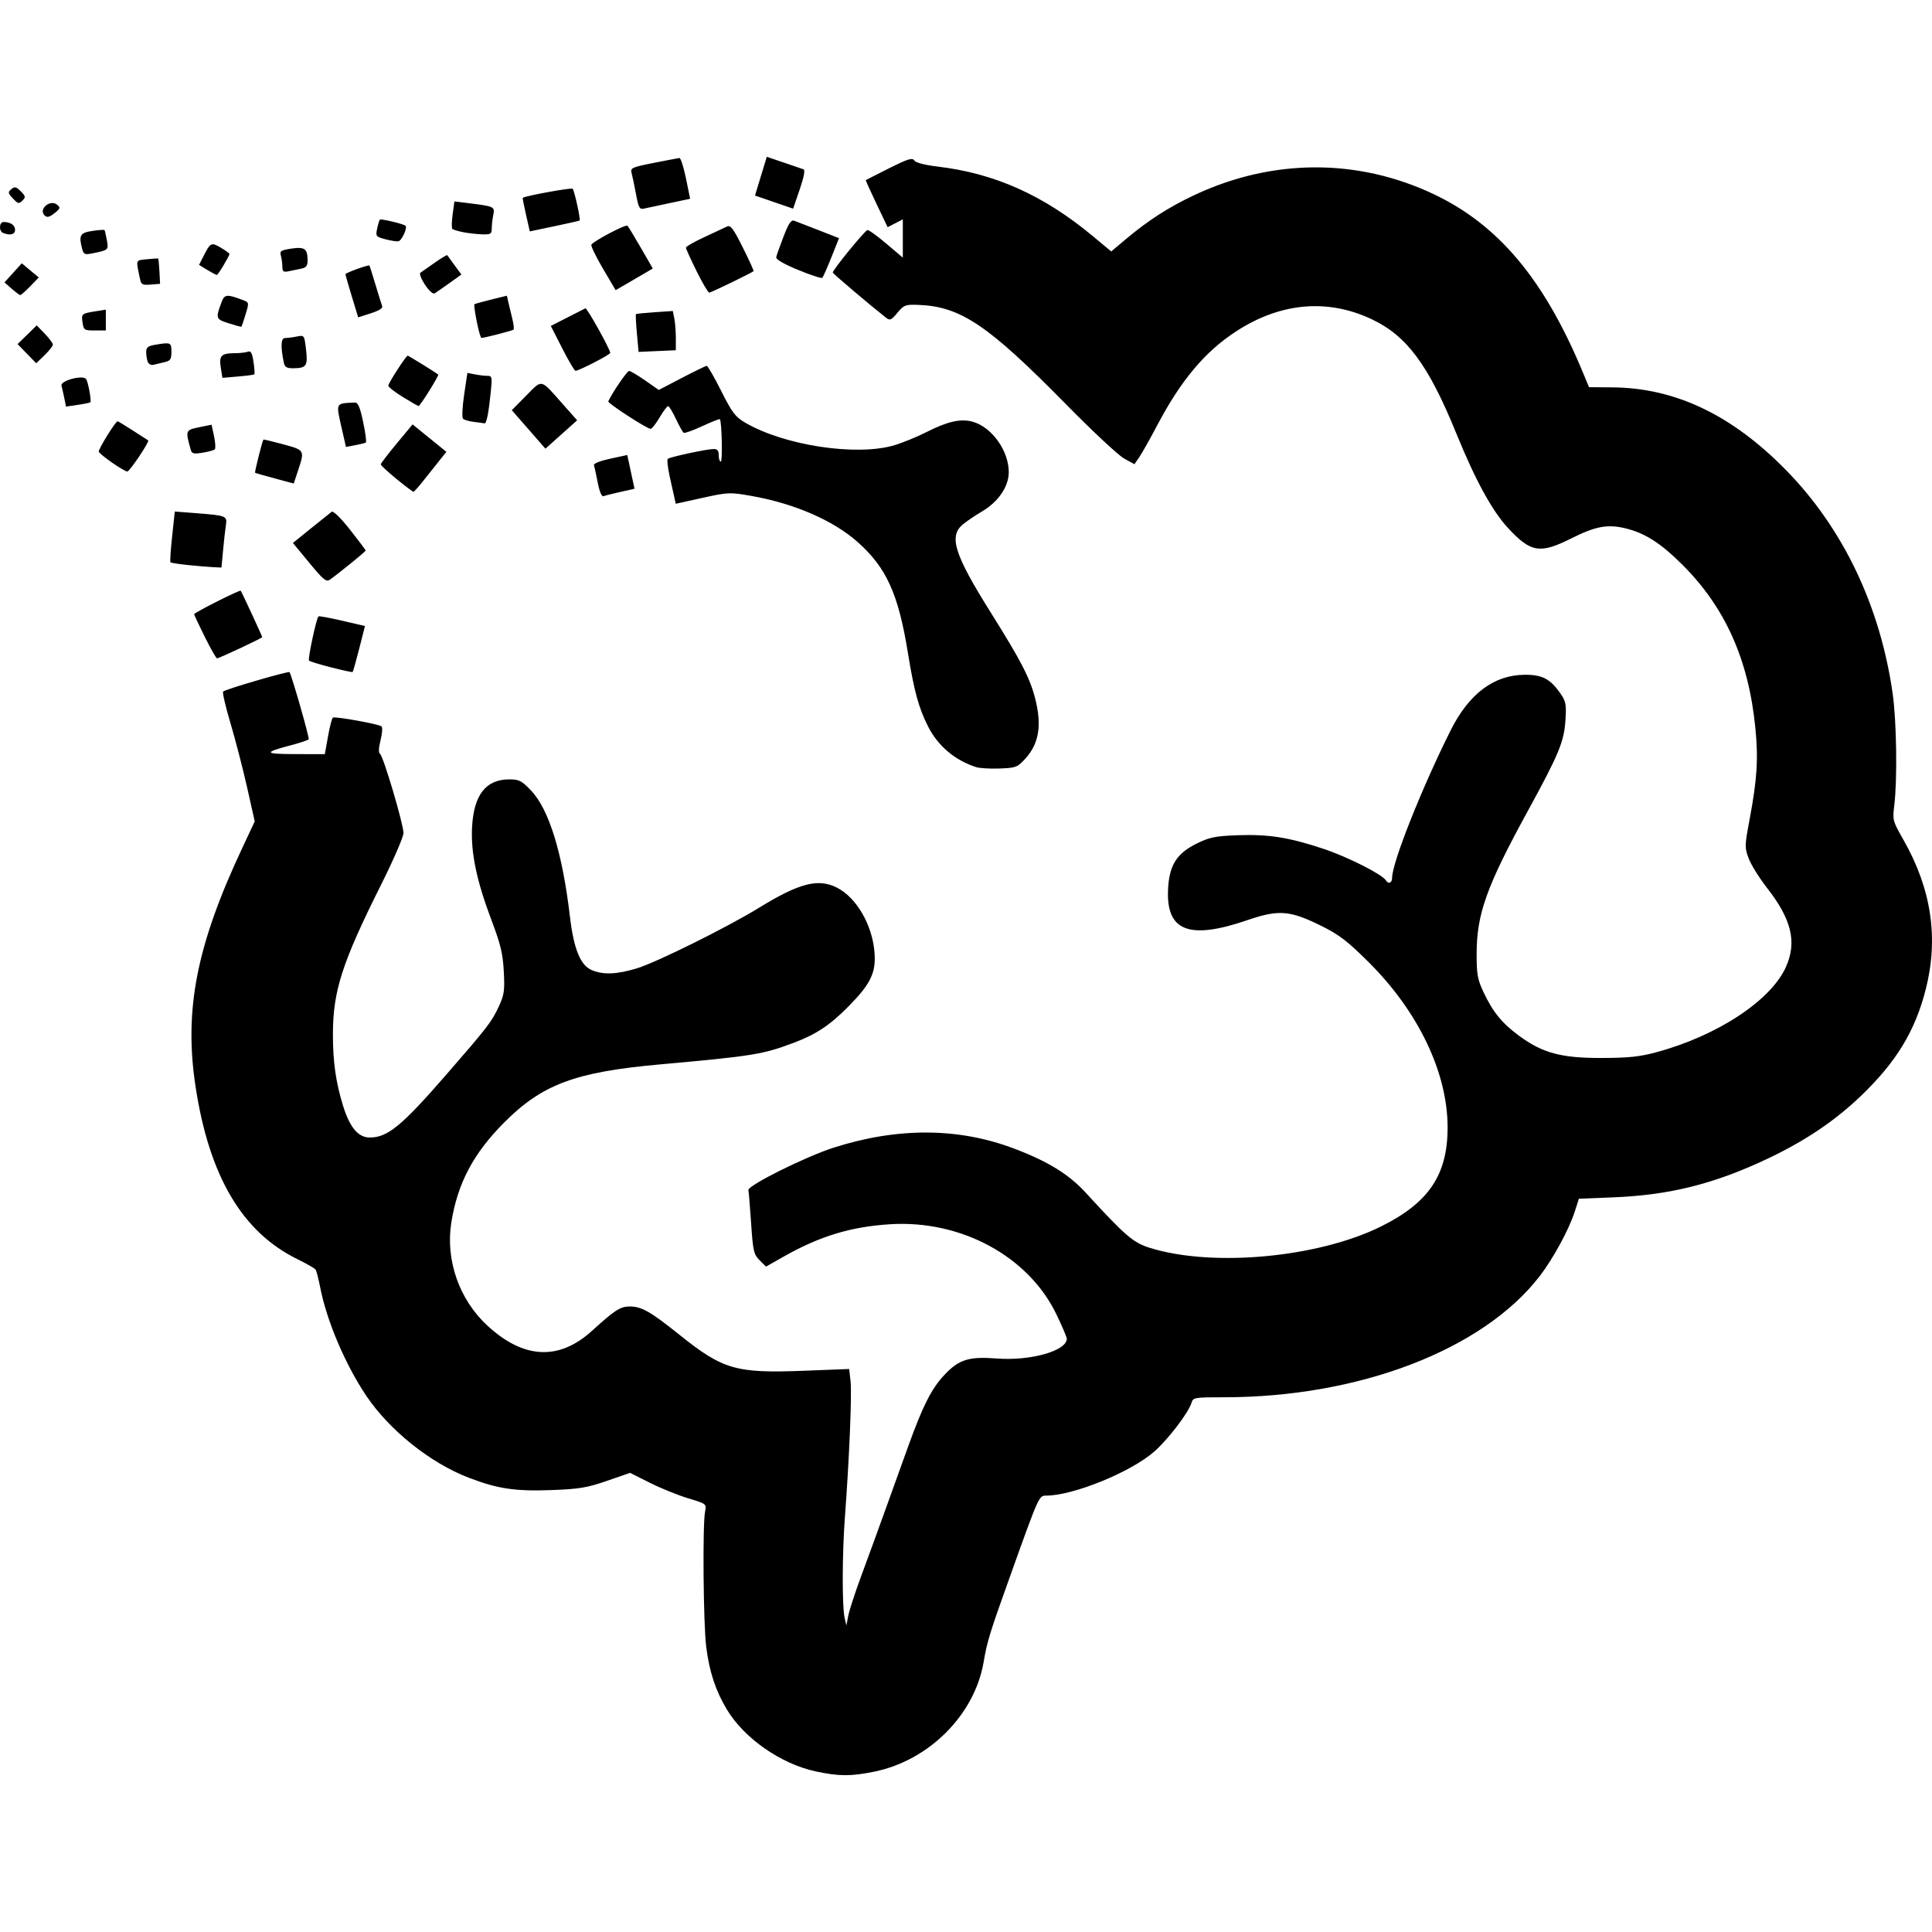 <?xml version="1.0" encoding="UTF-8" standalone="no"?>
<svg
   xmlns:dc="http://purl.org/dc/elements/1.1/"
   xmlns:cc="http://creativecommons.org/ns#"
   xmlns:rdf="http://www.w3.org/1999/02/22-rdf-syntax-ns#"
   xmlns:svg="http://www.w3.org/2000/svg"
   xmlns="http://www.w3.org/2000/svg"
   xmlns:sodipodi="http://sodipodi.sourceforge.net/DTD/sodipodi-0.dtd"
   xmlns:inkscape="http://www.inkscape.org/namespaces/inkscape"
   width="512"
   height="512"
   viewBox="0 0 135.467 135.467"
   version="1.1"
   id="svg8"
   inkscape:version="1.0.1 (3bc2e813f5, 2020-09-07)"
   sodipodi:docname="pixorize.svg">
  <defs
     id="defs2" />
  <sodipodi:namedview
     id="base"
     pagecolor="#ffffff"
     bordercolor="#666666"
     borderopacity="1.0"
     inkscape:pageopacity="0.0"
     inkscape:pageshadow="2"
     inkscape:zoom="0.49497475"
     inkscape:cx="152.77905"
     inkscape:cy="441.09257"
     inkscape:document-units="mm"
     inkscape:current-layer="layer1"
     inkscape:document-rotation="0"
     showgrid="false"
     units="px"
     inkscape:window-width="1920"
     inkscape:window-height="1017"
     inkscape:window-x="1358"
     inkscape:window-y="-8"
     inkscape:window-maximized="1" />
  <g
     inkscape:label="Layer 1"
     inkscape:groupmode="layer"
     id="layer1">
    <path
       style="fill:#000000;stroke-width:0.177"
       d="m 57.203,124.208 c -2.443,-0.523 -5.016,-2.314 -6.236,-4.342 -0.792,-1.316 -1.227,-2.635 -1.45,-4.396 -0.202,-1.594 -0.261,-8.573 -0.08,-9.478 0.109,-0.544 0.107,-0.545 -1.191,-0.937 -0.715,-0.216 -1.922,-0.705 -2.682,-1.087 l -1.383,-0.695 -1.624,0.561 c -1.397,0.483 -1.939,0.573 -3.876,0.646 -2.562,0.096 -3.788,-0.087 -5.83,-0.873 -2.677,-1.029 -5.533,-3.313 -7.158,-5.721 -1.475,-2.188 -2.789,-5.274 -3.243,-7.623 -0.115,-0.594 -0.26,-1.153 -0.324,-1.244 -0.063,-0.09 -0.632,-0.417 -1.264,-0.726 -3.89,-1.904 -6.206,-5.838 -7.159,-12.161 -0.803,-5.326 0.082,-9.842 3.253,-16.607 l 0.905,-1.931 -0.539,-2.401 c -0.297,-1.321 -0.821,-3.344 -1.165,-4.496 -0.344,-1.152 -0.574,-2.146 -0.511,-2.209 0.156,-0.156 4.566,-1.445 4.652,-1.359 0.129,0.129 1.41,4.602 1.348,4.707 -0.034,0.058 -0.602,0.248 -1.263,0.422 -1.932,0.512 -1.879,0.611 0.331,0.617 l 2.062,0.005 0.223,-1.246 c 0.122,-0.685 0.276,-1.279 0.342,-1.319 0.16,-0.099 3.233,0.457 3.412,0.617 0.078,0.07 0.047,0.505 -0.07,0.967 -0.137,0.543 -0.15,0.881 -0.038,0.955 0.229,0.151 1.646,4.932 1.646,5.555 0,0.267 -0.706,1.897 -1.57,3.623 -2.738,5.474 -3.374,7.45 -3.378,10.477 -0.002,1.931 0.202,3.378 0.709,5.019 0.471,1.525 1.065,2.231 1.875,2.231 1.249,0 2.237,-0.811 5.352,-4.393 2.908,-3.344 3.195,-3.717 3.687,-4.776 0.39,-0.839 0.43,-1.118 0.358,-2.476 -0.067,-1.266 -0.22,-1.897 -0.885,-3.655 -1.015,-2.683 -1.431,-4.677 -1.341,-6.436 0.116,-2.28 0.96,-3.374 2.606,-3.375 0.694,-5.3e-4 0.866,0.087 1.528,0.778 1.262,1.317 2.204,4.372 2.732,8.859 0.265,2.252 0.736,3.405 1.527,3.736 0.818,0.342 1.776,0.303 3.183,-0.13 1.392,-0.428 6.334,-2.881 8.551,-4.244 2.824,-1.737 4.148,-2.076 5.467,-1.404 1.364,0.696 2.47,2.603 2.625,4.526 0.114,1.419 -0.256,2.198 -1.784,3.757 -1.308,1.335 -2.295,1.995 -3.865,2.586 -2.191,0.825 -2.862,0.933 -9.428,1.524 -5.902,0.531 -8.219,1.395 -10.876,4.058 -2.17,2.175 -3.279,4.268 -3.718,7.019 -0.42,2.628 0.547,5.402 2.519,7.227 2.548,2.359 5.034,2.481 7.357,0.361 1.577,-1.439 1.974,-1.695 2.629,-1.695 0.833,0 1.46,0.356 3.476,1.973 3.061,2.455 3.965,2.718 8.712,2.535 l 3.202,-0.124 0.098,0.858 c 0.1,0.88 -0.089,5.43 -0.396,9.523 -0.193,2.576 -0.204,6.267 -0.02,7.074 l 0.121,0.531 0.139,-0.707 c 0.077,-0.389 0.479,-1.623 0.894,-2.741 0.415,-1.119 1.17,-3.188 1.677,-4.598 0.507,-1.41 1.238,-3.44 1.623,-4.509 1.027,-2.849 1.63,-4.042 2.532,-5.006 1.024,-1.095 1.715,-1.313 3.684,-1.161 2.364,0.182 4.907,-0.537 4.907,-1.386 0,-0.111 -0.329,-0.883 -0.731,-1.717 -1.958,-4.062 -6.679,-6.62 -11.648,-6.312 -2.755,0.171 -4.942,0.835 -7.47,2.268 l -1.243,0.704 -0.449,-0.449 c -0.41,-0.41 -0.461,-0.632 -0.592,-2.57 -0.079,-1.167 -0.165,-2.221 -0.191,-2.344 -0.069,-0.319 3.992,-2.342 5.977,-2.978 4.461,-1.429 8.725,-1.413 12.609,0.048 2.391,0.899 3.869,1.806 5.062,3.107 2.807,3.06 3.334,3.511 4.533,3.881 4.393,1.357 11.758,0.673 16.155,-1.501 3.369,-1.665 4.689,-3.622 4.689,-6.95 0,-3.844 -2.045,-8.121 -5.546,-11.602 -1.481,-1.473 -2.057,-1.913 -3.314,-2.536 -2.201,-1.091 -2.987,-1.151 -5.18,-0.399 -4.092,1.403 -5.709,0.77 -5.56,-2.177 0.085,-1.688 0.606,-2.508 2.038,-3.209 0.874,-0.428 1.287,-0.511 2.829,-0.568 2.173,-0.08 3.612,0.147 6.035,0.954 1.675,0.558 4.109,1.786 4.367,2.204 0.183,0.296 0.44,0.192 0.44,-0.177 0,-1.058 2.1,-6.342 4.115,-10.355 1.287,-2.564 3.037,-3.869 5.199,-3.878 1.226,-0.005 1.788,0.295 2.506,1.338 0.364,0.528 0.405,0.755 0.335,1.841 -0.098,1.518 -0.457,2.381 -2.67,6.427 -2.856,5.222 -3.551,7.162 -3.558,9.93 -0.003,1.459 0.059,1.813 0.471,2.694 0.658,1.404 1.299,2.195 2.487,3.071 1.659,1.223 2.96,1.575 5.792,1.568 1.912,-0.005 2.681,-0.086 3.861,-0.405 4.298,-1.165 8.041,-3.636 9.086,-5.999 0.768,-1.735 0.382,-3.325 -1.339,-5.526 -0.532,-0.68 -1.106,-1.599 -1.275,-2.043 -0.297,-0.777 -0.295,-0.878 0.062,-2.786 0.526,-2.813 0.613,-4.226 0.394,-6.422 -0.474,-4.755 -2.116,-8.418 -5.11,-11.401 -1.551,-1.545 -2.653,-2.243 -4.054,-2.569 -1.218,-0.283 -2.057,-0.123 -3.714,0.708 -2.225,1.117 -2.858,1.013 -4.474,-0.732 -1.101,-1.19 -2.285,-3.356 -3.6,-6.588 -1.97,-4.841 -3.471,-6.868 -5.951,-8.039 -3.101,-1.464 -6.414,-1.163 -9.514,0.863 -2.18,1.425 -3.847,3.41 -5.508,6.557 -0.513,0.973 -1.085,1.989 -1.271,2.258 l -0.338,0.49 -0.727,-0.401 c -0.4,-0.221 -2.244,-1.943 -4.097,-3.828 -5.457,-5.549 -7.377,-6.838 -10.344,-6.943 -0.889,-0.032 -0.995,0.009 -1.45,0.554 -0.439,0.526 -0.524,0.562 -0.808,0.339 -1.049,-0.823 -3.685,-3.056 -3.725,-3.155 -0.052,-0.132 2.201,-2.899 2.429,-2.982 0.079,-0.029 0.669,0.394 1.313,0.939 l 1.169,0.992 v -1.342 -1.342 l -0.532,0.275 -0.532,0.275 -0.783,-1.638 c -0.431,-0.901 -0.768,-1.65 -0.751,-1.665 0.018,-0.015 0.753,-0.387 1.635,-0.828 1.323,-0.661 1.631,-0.757 1.768,-0.548 0.104,0.158 0.73,0.32 1.67,0.433 3.992,0.479 7.413,2.015 10.844,4.87 l 1.294,1.076 1.036,-0.87 c 1.563,-1.312 2.969,-2.218 4.754,-3.062 5.473,-2.588 11.469,-2.618 16.822,-0.084 4.52,2.14 7.727,5.955 10.412,12.386 l 0.48,1.149 1.628,0.012 c 4.413,0.033 8.383,1.924 12.185,5.803 4.003,4.085 6.605,9.539 7.477,15.676 0.275,1.935 0.333,6.057 0.11,7.846 -0.126,1.009 -0.105,1.087 0.637,2.387 1.968,3.449 2.485,6.897 1.574,10.487 -0.743,2.928 -2.065,5.103 -4.55,7.485 -1.828,1.752 -3.917,3.157 -6.544,4.4 -3.736,1.768 -6.854,2.55 -10.802,2.709 l -2.426,0.098 -0.291,0.904 c -0.402,1.249 -1.513,3.295 -2.451,4.514 -3.98,5.172 -12.657,8.503 -22.148,8.503 -2.081,0 -2.16,0.014 -2.278,0.398 -0.211,0.689 -1.628,2.544 -2.596,3.4 -1.625,1.437 -5.677,3.093 -7.581,3.098 -0.521,0.001 -0.497,-0.052 -2.575,5.749 -1.397,3.9 -1.572,4.471 -1.821,5.924 -0.631,3.691 -3.818,6.89 -7.648,7.678 -1.644,0.338 -2.489,0.335 -4.119,-0.013 z M 68.432,53.786 c -1.481,-0.481 -2.672,-1.49 -3.356,-2.844 -0.665,-1.318 -0.976,-2.454 -1.426,-5.223 -0.664,-4.078 -1.5,-5.918 -3.497,-7.698 -1.723,-1.536 -4.464,-2.724 -7.509,-3.255 -1.473,-0.257 -1.599,-0.252 -3.396,0.145 l -1.866,0.411 -0.082,-0.372 c -0.045,-0.205 -0.198,-0.889 -0.339,-1.522 -0.141,-0.632 -0.202,-1.197 -0.136,-1.255 0.152,-0.133 2.753,-0.69 3.221,-0.69 0.254,0 0.349,0.12 0.349,0.442 0,0.243 0.066,0.442 0.148,0.442 0.13,0 0.067,-2.825 -0.066,-2.976 -0.028,-0.032 -0.582,0.187 -1.231,0.488 -0.649,0.3 -1.236,0.511 -1.306,0.468 -0.069,-0.043 -0.315,-0.481 -0.546,-0.974 -0.231,-0.493 -0.478,-0.896 -0.549,-0.896 -0.071,0 -0.34,0.358 -0.596,0.796 -0.256,0.438 -0.54,0.796 -0.63,0.796 -0.254,0 -3.026,-1.799 -2.968,-1.926 0.286,-0.627 1.324,-2.139 1.463,-2.133 0.099,0.005 0.607,0.306 1.129,0.67 l 0.949,0.662 1.615,-0.842 c 0.888,-0.463 1.674,-0.844 1.746,-0.847 0.072,-0.003 0.528,0.786 1.014,1.754 0.767,1.529 0.987,1.821 1.683,2.228 2.72,1.594 7.772,2.367 10.425,1.594 0.578,-0.168 1.612,-0.59 2.299,-0.938 1.471,-0.745 2.39,-0.952 3.219,-0.723 1.348,0.372 2.539,2.031 2.539,3.537 0,1.015 -0.731,2.085 -1.889,2.765 -0.447,0.263 -1.04,0.664 -1.319,0.891 -1.018,0.832 -0.617,2.104 1.957,6.207 2.102,3.351 2.727,4.558 3.094,5.975 0.493,1.902 0.283,3.199 -0.688,4.259 -0.553,0.603 -0.656,0.642 -1.8,0.684 -0.667,0.025 -1.413,-0.02 -1.657,-0.099 z m -45.214,-6.99 c -0.796,-0.203 -1.493,-0.418 -1.551,-0.477 -0.097,-0.099 0.511,-2.949 0.662,-3.099 0.037,-0.037 0.787,0.1 1.665,0.304 l 1.597,0.372 -0.404,1.589 c -0.222,0.874 -0.431,1.609 -0.463,1.635 -0.032,0.025 -0.71,-0.121 -1.505,-0.324 z m -8.859,-2.141 c -0.411,-0.828 -0.747,-1.544 -0.747,-1.59 0,-0.106 3.204,-1.721 3.266,-1.646 0.068,0.081 1.508,3.189 1.508,3.254 0,0.071 -3.017,1.487 -3.168,1.487 -0.062,0 -0.449,-0.678 -0.86,-1.506 z m 7.329,-5.191 -1.15,-1.391 1.268,-1.027 c 0.697,-0.565 1.35,-1.088 1.451,-1.163 0.109,-0.081 0.629,0.427 1.282,1.253 0.604,0.764 1.099,1.424 1.099,1.467 0,0.07 -1.731,1.48 -2.494,2.031 -0.268,0.193 -0.447,0.049 -1.456,-1.17 z m -8.473,0.159 c -0.656,-0.067 -1.225,-0.155 -1.263,-0.196 -0.039,-0.041 0.014,-0.859 0.117,-1.817 l 0.188,-1.743 1.518,0.118 c 2.11,0.164 2.165,0.187 2.061,0.861 -0.048,0.309 -0.136,1.098 -0.196,1.755 l -0.11,1.194 -0.561,-0.025 c -0.308,-0.014 -1.098,-0.08 -1.754,-0.147 z m 28.697,-5.784 c -0.111,-0.566 -0.231,-1.117 -0.265,-1.224 -0.036,-0.113 0.44,-0.302 1.137,-0.452 l 1.199,-0.258 0.254,1.183 0.254,1.183 -0.983,0.22 c -0.541,0.121 -1.075,0.255 -1.189,0.299 -0.13,0.05 -0.281,-0.302 -0.408,-0.951 z m -14.109,-0.254 c -0.607,-0.498 -1.105,-0.958 -1.105,-1.023 0,-0.065 0.502,-0.723 1.116,-1.461 l 1.116,-1.343 1.186,0.963 1.186,0.963 -0.401,0.496 c -0.221,0.273 -0.72,0.9 -1.109,1.395 -0.389,0.495 -0.747,0.903 -0.797,0.907 -0.049,0.004 -0.586,-0.4 -1.194,-0.897 z m -8.532,-0.038 c -0.729,-0.196 -1.352,-0.375 -1.384,-0.398 -0.047,-0.034 0.493,-2.188 0.583,-2.325 0.014,-0.022 0.638,0.126 1.386,0.33 1.519,0.413 1.517,0.409 1.04,1.849 l -0.299,0.901 z m -11.406,-1.103 c -0.486,-0.336 -0.909,-0.684 -0.939,-0.773 -0.051,-0.151 1.176,-2.133 1.32,-2.133 0.036,0 0.522,0.296 1.08,0.657 0.558,0.361 1.037,0.669 1.065,0.684 0.12,0.066 -1.306,2.191 -1.466,2.184 -0.097,-0.004 -0.575,-0.283 -1.061,-0.619 z m 5.511,-0.904 c -0.384,-1.357 -0.373,-1.386 0.576,-1.58 l 0.883,-0.181 0.173,0.808 c 0.095,0.444 0.119,0.859 0.052,0.922 -0.067,0.063 -0.453,0.168 -0.857,0.234 -0.621,0.101 -0.75,0.069 -0.827,-0.203 z m 23.689,-1.43 -1.179,-1.349 1.01,-1.02 c 1.151,-1.163 0.973,-1.202 2.527,0.551 l 1.045,1.179 -1.112,0.995 -1.112,0.995 z m -13.09,-0.016 c -0.431,-1.897 -0.478,-1.799 0.898,-1.868 0.23,-0.011 0.363,0.294 0.59,1.363 0.161,0.758 0.246,1.407 0.188,1.443 -0.058,0.036 -0.395,0.119 -0.749,0.186 l -0.644,0.121 z m 9.266,-0.509 c -0.34,-0.04 -0.688,-0.14 -0.772,-0.222 -0.086,-0.084 -0.053,-0.82 0.075,-1.683 l 0.228,-1.534 0.522,0.104 c 0.287,0.057 0.682,0.104 0.878,0.104 0.332,0 0.348,0.076 0.238,1.155 -0.151,1.478 -0.3,2.213 -0.439,2.177 -0.061,-0.016 -0.389,-0.061 -0.729,-0.101 z M 4.509,27.919 c -0.066,-0.326 -0.154,-0.718 -0.197,-0.871 -0.1,-0.359 1.525,-0.792 1.73,-0.461 0.148,0.24 0.382,1.533 0.293,1.62 -0.034,0.033 -0.432,0.115 -0.884,0.182 l -0.822,0.122 z m 23.736,-0.081 c -0.559,-0.346 -1.017,-0.703 -1.017,-0.794 0,-0.181 1.243,-2.105 1.36,-2.105 0.061,0 1.989,1.194 2.139,1.325 0.071,0.062 -1.269,2.209 -1.377,2.205 -0.049,-10e-4 -0.546,-0.286 -1.105,-0.631 z m -12.764,-2.063 c -0.134,-0.839 0.03,-1.006 0.99,-1.01 0.357,-10e-4 0.769,-0.049 0.915,-0.105 0.205,-0.079 0.295,0.087 0.389,0.716 0.067,0.45 0.093,0.843 0.057,0.874 -0.036,0.031 -0.554,0.099 -1.151,0.15 l -1.086,0.094 z m 23.943,-1.349 -0.802,-1.571 1.155,-0.59 c 0.635,-0.325 1.206,-0.615 1.269,-0.646 0.108,-0.054 1.743,2.878 1.743,3.126 0,0.122 -2.202,1.257 -2.435,1.255 -0.071,-6.7e-4 -0.49,-0.708 -0.931,-1.573 z m -19.523,0.999 c -0.237,-1.135 -0.206,-1.724 0.09,-1.724 0.163,0 0.533,-0.047 0.822,-0.105 0.525,-0.105 0.526,-0.104 0.646,0.915 0.135,1.147 0.026,1.305 -0.904,1.31 -0.451,0.002 -0.589,-0.081 -0.655,-0.395 z m -9.541,-0.053 c -0.06,-0.157 -0.109,-0.467 -0.109,-0.69 0,-0.33 0.122,-0.425 0.663,-0.514 1.066,-0.176 1.105,-0.158 1.105,0.502 0,0.527 -0.07,0.631 -0.486,0.724 -0.267,0.059 -0.616,0.143 -0.775,0.185 -0.159,0.043 -0.338,-0.051 -0.398,-0.208 z m -8.474,-0.573 -0.655,-0.671 0.672,-0.656 0.672,-0.656 0.566,0.584 c 0.311,0.321 0.566,0.664 0.566,0.762 0,0.098 -0.262,0.432 -0.583,0.743 l -0.583,0.565 z m 42.771,-1.427 c -0.065,-0.716 -0.094,-1.323 -0.064,-1.348 0.029,-0.025 0.623,-0.084 1.318,-0.132 l 1.265,-0.086 0.106,0.528 c 0.058,0.29 0.106,0.909 0.106,1.376 v 0.848 l -1.306,0.058 -1.306,0.058 z m -11.229,-0.828 c -0.127,-0.637 -0.201,-1.182 -0.165,-1.211 0.036,-0.029 0.563,-0.176 1.172,-0.326 l 1.107,-0.273 0.105,0.467 c 0.058,0.257 0.181,0.773 0.275,1.148 0.094,0.375 0.134,0.718 0.088,0.763 -0.072,0.072 -1.98,0.566 -2.252,0.583 -0.055,0.003 -0.204,-0.515 -0.33,-1.152 z m -27.638,0.089 c -0.092,-0.629 -0.069,-0.65 0.896,-0.804 l 0.735,-0.117 v 0.73 0.73 H 6.646 c -0.729,0 -0.78,-0.032 -0.855,-0.538 z m 10.241,0.034 c -0.914,-0.292 -0.928,-0.339 -0.472,-1.54 0.187,-0.491 0.383,-0.502 1.477,-0.086 0.431,0.164 0.433,0.175 0.184,1.001 -0.138,0.46 -0.271,0.849 -0.295,0.866 -0.024,0.017 -0.426,-0.092 -0.894,-0.241 z m 8.637,-1.882 c -0.246,-0.807 -0.447,-1.507 -0.447,-1.557 0,-0.096 1.628,-0.684 1.685,-0.609 0.018,0.024 0.205,0.618 0.415,1.32 0.21,0.702 0.423,1.382 0.472,1.512 0.061,0.158 -0.2,0.328 -0.794,0.518 l -0.884,0.283 z m -23.851,-0.542 -0.502,-0.442 0.606,-0.67 0.606,-0.67 0.596,0.497 0.596,0.497 -0.601,0.62 c -0.331,0.341 -0.645,0.618 -0.699,0.615 -0.054,-0.003 -0.324,-0.204 -0.6,-0.447 z M 29.797,19.963 c -0.265,-0.4 -0.41,-0.777 -0.323,-0.837 0.087,-0.06 0.539,-0.376 1.003,-0.702 0.464,-0.325 0.861,-0.564 0.883,-0.531 0.021,0.034 0.253,0.353 0.516,0.71 l 0.477,0.648 -0.838,0.599 c -0.461,0.329 -0.927,0.653 -1.037,0.719 -0.117,0.071 -0.399,-0.181 -0.681,-0.607 z m 19.046,-0.949 c -0.411,-0.828 -0.747,-1.57 -0.747,-1.649 0,-0.079 0.577,-0.409 1.282,-0.734 0.705,-0.325 1.42,-0.659 1.588,-0.743 0.257,-0.128 0.435,0.105 1.116,1.462 0.446,0.888 0.786,1.636 0.755,1.664 -0.146,0.131 -2.983,1.505 -3.107,1.505 -0.078,0 -0.477,-0.678 -0.888,-1.506 z m -6.572,-0.19 c -0.492,-0.837 -0.855,-1.587 -0.805,-1.667 0.165,-0.267 2.411,-1.446 2.529,-1.328 0.064,0.064 0.49,0.764 0.946,1.556 l 0.83,1.44 -0.473,0.281 c -0.26,0.155 -0.846,0.497 -1.302,0.76 l -0.829,0.479 z m -32.455,0.733 c -0.293,-1.405 -0.332,-1.293 0.482,-1.378 0.413,-0.043 0.769,-0.066 0.793,-0.05 0.023,0.016 0.063,0.421 0.088,0.9 l 0.046,0.871 -0.657,0.054 c -0.582,0.048 -0.668,0.003 -0.752,-0.398 z m 46.15,-0.629 c -1.045,-0.433 -1.574,-0.743 -1.539,-0.905 0.029,-0.135 0.262,-0.786 0.517,-1.447 0.355,-0.919 0.53,-1.177 0.743,-1.099 0.153,0.056 0.923,0.354 1.711,0.662 l 1.432,0.56 -0.532,1.335 c -0.293,0.734 -0.579,1.384 -0.636,1.443 -0.057,0.06 -0.82,-0.188 -1.696,-0.55 z m -41.43,-10e-4 -0.579,-0.353 0.292,-0.575 c 0.507,-0.999 0.563,-1.027 1.231,-0.633 0.334,0.197 0.608,0.395 0.608,0.439 0,0.148 -0.795,1.474 -0.884,1.474 -0.049,3.5e-4 -0.349,-0.158 -0.668,-0.352 z m 5.263,-0.217 c -0.001,-0.221 -0.048,-0.57 -0.103,-0.777 -0.089,-0.333 -0.007,-0.39 0.735,-0.501 0.931,-0.14 1.132,0.007 1.137,0.829 0.002,0.374 -0.097,0.504 -0.439,0.575 -0.243,0.051 -0.641,0.133 -0.884,0.184 -0.368,0.076 -0.443,0.025 -0.445,-0.309 z M 5.768,17.478 c -0.261,-0.974 -0.162,-1.155 0.698,-1.284 0.447,-0.067 0.834,-0.096 0.861,-0.064 0.027,0.032 0.102,0.35 0.166,0.707 0.126,0.7 0.127,0.699 -1.064,0.938 -0.473,0.095 -0.567,0.052 -0.661,-0.296 z m 21.23,-0.709 c -0.638,-0.171 -0.667,-0.209 -0.554,-0.735 0.065,-0.305 0.152,-0.591 0.192,-0.634 0.073,-0.079 1.672,0.304 1.8,0.432 0.15,0.15 -0.281,1.064 -0.514,1.09 -0.138,0.015 -0.553,-0.053 -0.923,-0.152 z M 0.216,16.334 c -0.305,-0.123 -0.28,-0.767 0.03,-0.767 0.488,0 0.81,0.219 0.81,0.549 0,0.327 -0.347,0.416 -0.84,0.218 z M 32.488,16.282 c -0.366,-0.071 -0.712,-0.176 -0.77,-0.234 -0.058,-0.058 -0.048,-0.514 0.02,-1.014 l 0.125,-0.91 0.91,0.112 c 1.901,0.234 1.931,0.247 1.813,0.841 -0.059,0.294 -0.107,0.724 -0.107,0.955 0,0.371 -0.077,0.418 -0.663,0.4 -0.365,-0.011 -0.962,-0.078 -1.328,-0.149 z m 4.396,-1.22 c -0.146,-0.639 -0.249,-1.175 -0.23,-1.19 0.179,-0.14 3.421,-0.73 3.5,-0.637 0.129,0.151 0.569,2.167 0.486,2.227 -0.033,0.024 -0.832,0.205 -1.775,0.403 l -1.716,0.36 z m -33.765,0.034 c -0.435,-0.435 0.404,-1.14 0.884,-0.742 0.241,0.2 0.228,0.262 -0.119,0.543 -0.422,0.342 -0.581,0.383 -0.765,0.199 z m 41.472,-1.507 c -0.115,-0.614 -0.255,-1.279 -0.309,-1.478 -0.091,-0.331 0.043,-0.39 1.548,-0.687 0.906,-0.179 1.72,-0.334 1.809,-0.345 0.089,-0.011 0.295,0.628 0.457,1.42 l 0.295,1.44 -1.43,0.301 c -0.786,0.165 -1.594,0.338 -1.795,0.384 -0.324,0.074 -0.389,-0.042 -0.575,-1.033 z m 9.684,0.582 -1.337,-0.46 0.414,-1.358 0.414,-1.358 1.188,0.402 c 0.653,0.221 1.276,0.434 1.383,0.474 0.129,0.047 0.039,0.528 -0.265,1.416 l -0.46,1.344 z M 0.907,13.917 c -0.355,-0.378 -0.366,-0.442 -0.113,-0.652 0.238,-0.197 0.34,-0.174 0.663,0.15 0.343,0.343 0.355,0.411 0.113,0.652 -0.242,0.242 -0.311,0.226 -0.663,-0.15 z"
       id="path849" />
  </g>
</svg>
